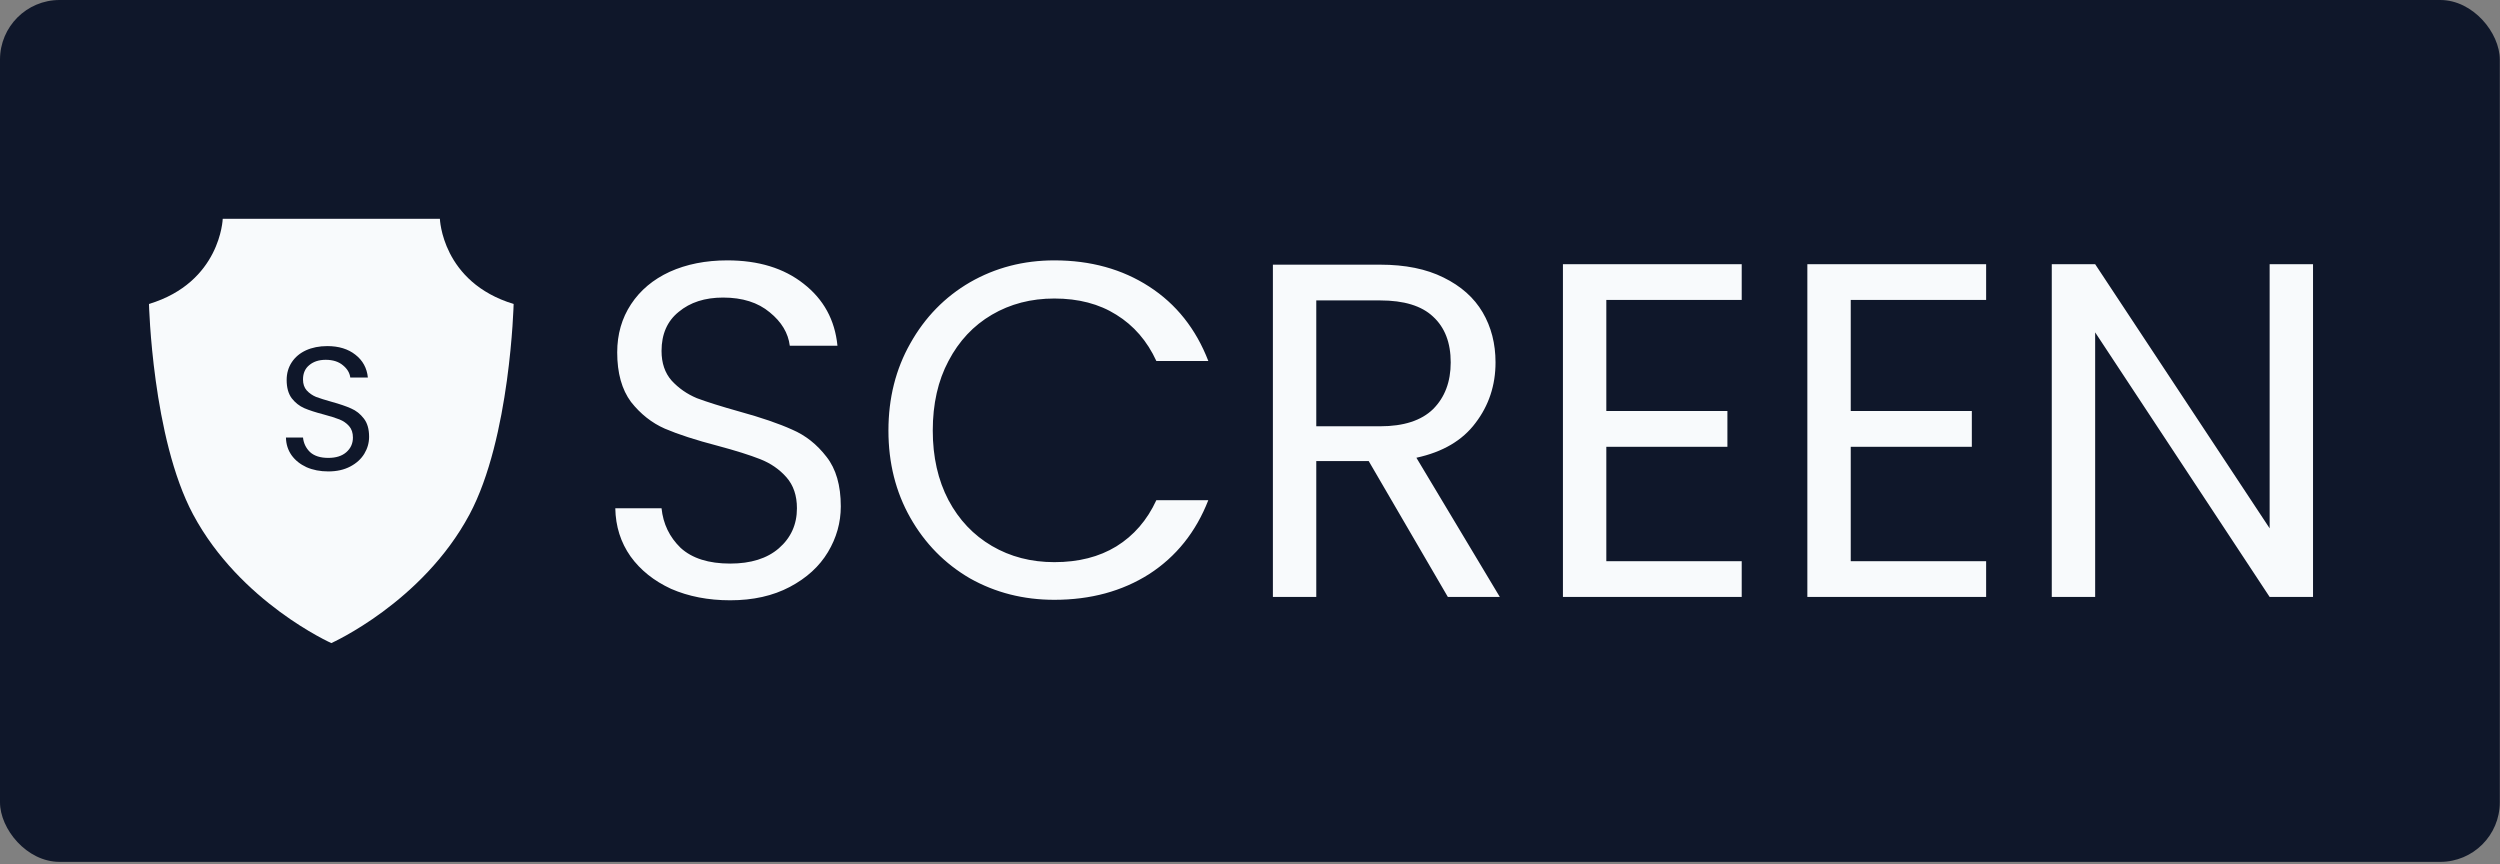 <svg width="512" height="177" viewBox="0 0 512 177" fill="none" xmlns="http://www.w3.org/2000/svg">
<rect x="0" y="0" width="512" height="177" fill="#808080" stroke="none"/>
<rect width="511.959" height="176.511" rx="12.204" fill="#0F172A"/>
<path d="M90.087 44.807H45.614C45.614 44.807 45.202 57.807 30.511 62.253C30.511 62.253 31.179 89.713 39.553 105.368C49.181 123.37 67.851 131.704 67.851 131.704C67.851 131.704 86.52 123.37 96.151 105.368C104.524 89.714 105.193 62.253 105.193 62.253C90.499 57.807 90.089 44.807 90.089 44.807H90.087Z" fill="#F8FAFC"/>
<path d="M67.239 96.548C65.583 96.548 64.095 96.26 62.775 95.684C61.479 95.084 60.459 94.268 59.715 93.236C58.971 92.18 58.587 90.968 58.563 89.6H62.055C62.175 90.776 62.655 91.772 63.495 92.588C64.359 93.38 65.607 93.776 67.239 93.776C68.799 93.776 70.023 93.392 70.911 92.624C71.823 91.832 72.279 90.824 72.279 89.6C72.279 88.64 72.015 87.86 71.487 87.26C70.959 86.66 70.299 86.204 69.507 85.892C68.715 85.58 67.647 85.244 66.303 84.884C64.647 84.452 63.315 84.02 62.307 83.588C61.323 83.156 60.471 82.484 59.751 81.572C59.055 80.636 58.707 79.388 58.707 77.828C58.707 76.46 59.055 75.248 59.751 74.192C60.447 73.136 61.419 72.32 62.667 71.744C63.939 71.168 65.391 70.88 67.023 70.88C69.375 70.88 71.295 71.468 72.783 72.644C74.295 73.82 75.147 75.38 75.339 77.324H71.739C71.619 76.364 71.115 75.524 70.227 74.804C69.339 74.06 68.163 73.688 66.699 73.688C65.331 73.688 64.215 74.048 63.351 74.768C62.487 75.464 62.055 76.448 62.055 77.72C62.055 78.632 62.307 79.376 62.811 79.952C63.339 80.528 63.975 80.972 64.719 81.284C65.487 81.572 66.555 81.908 67.923 82.292C69.579 82.748 70.911 83.204 71.919 83.66C72.927 84.092 73.791 84.776 74.511 85.712C75.231 86.624 75.591 87.872 75.591 89.456C75.591 90.68 75.267 91.832 74.619 92.912C73.971 93.992 73.011 94.868 71.739 95.54C70.467 96.212 68.967 96.548 67.239 96.548Z" fill="#0F172A"/>
<path d="M149.543 122.939C145.052 122.939 141.017 122.158 137.437 120.596C133.922 118.968 131.155 116.755 129.138 113.956C127.12 111.093 126.078 107.805 126.013 104.095H135.484C135.809 107.285 137.111 109.986 139.389 112.199C141.733 114.347 145.117 115.421 149.543 115.421C153.774 115.421 157.094 114.38 159.502 112.297C161.976 110.149 163.212 107.415 163.212 104.095C163.212 101.492 162.496 99.376 161.064 97.749C159.632 96.122 157.842 94.885 155.694 94.039C153.546 93.193 150.65 92.281 147.005 91.305C142.514 90.133 138.901 88.962 136.167 87.79C133.499 86.619 131.188 84.796 129.235 82.323C127.348 79.784 126.404 76.4 126.404 72.169C126.404 68.459 127.348 65.172 129.235 62.308C131.123 59.444 133.759 57.231 137.144 55.668C140.593 54.106 144.531 53.325 148.958 53.325C155.336 53.325 160.544 54.92 164.579 58.109C168.68 61.299 170.99 65.53 171.511 70.802H161.748C161.422 68.198 160.055 65.92 157.647 63.967C155.239 61.95 152.049 60.941 148.079 60.941C144.369 60.941 141.342 61.917 138.999 63.87C136.656 65.757 135.484 68.426 135.484 71.876C135.484 74.349 136.167 76.367 137.534 77.929C138.966 79.491 140.691 80.695 142.709 81.542C144.792 82.323 147.688 83.234 151.398 84.275C155.89 85.512 159.502 86.749 162.236 87.986C164.97 89.157 167.313 91.012 169.266 93.551C171.218 96.024 172.195 99.409 172.195 103.705C172.195 107.024 171.316 110.149 169.558 113.078C167.801 116.007 165.197 118.383 161.748 120.205C158.298 122.028 154.23 122.939 149.543 122.939ZM181.95 88.181C181.95 81.542 183.447 75.586 186.441 70.314C189.435 64.976 193.503 60.81 198.645 57.816C203.852 54.822 209.613 53.325 215.927 53.325C223.347 53.325 229.823 55.115 235.356 58.695C240.889 62.275 244.924 67.352 247.463 73.926H236.821C234.933 69.826 232.199 66.669 228.619 64.456C225.104 62.242 220.874 61.136 215.927 61.136C211.175 61.136 206.912 62.242 203.137 64.456C199.361 66.669 196.4 69.826 194.252 73.926C192.104 77.962 191.03 82.713 191.03 88.181C191.03 93.583 192.104 98.335 194.252 102.436C196.4 106.471 199.361 109.595 203.137 111.808C206.912 114.022 211.175 115.128 215.927 115.128C220.874 115.128 225.104 114.054 228.619 111.906C232.199 109.693 234.933 106.536 236.821 102.436H247.463C244.924 108.945 240.889 113.989 235.356 117.569C229.823 121.084 223.347 122.841 215.927 122.841C209.613 122.841 203.852 121.377 198.645 118.448C193.503 115.454 189.435 111.32 186.441 106.048C183.447 100.776 181.95 94.82 181.95 88.181ZM296.52 122.255L280.313 94.43H269.573V122.255H260.688V54.204H282.656C287.798 54.204 292.127 55.083 295.642 56.84C299.222 58.597 301.89 60.973 303.648 63.967C305.405 66.962 306.284 70.379 306.284 74.219C306.284 78.906 304.917 83.039 302.183 86.619C299.515 90.199 295.479 92.574 290.077 93.746L307.163 122.255H296.52ZM269.573 87.302H282.656C287.473 87.302 291.085 86.13 293.494 83.787C295.902 81.379 297.106 78.189 297.106 74.219C297.106 70.183 295.902 67.059 293.494 64.846C291.151 62.633 287.538 61.526 282.656 61.526H269.573V87.302ZM328.974 61.429V84.178H353.773V91.5H328.974V114.933H356.702V122.255H320.089V54.106H356.702V61.429H328.974ZM379.031 61.429V84.178H403.83V91.5H379.031V114.933H406.759V122.255H370.146V54.106H406.759V61.429H379.031ZM473.707 122.255H464.822L429.088 68.068V122.255H420.203V54.106H429.088L464.822 108.196V54.106H473.707V122.255Z" fill="#F8FAFC"/>
</svg>
